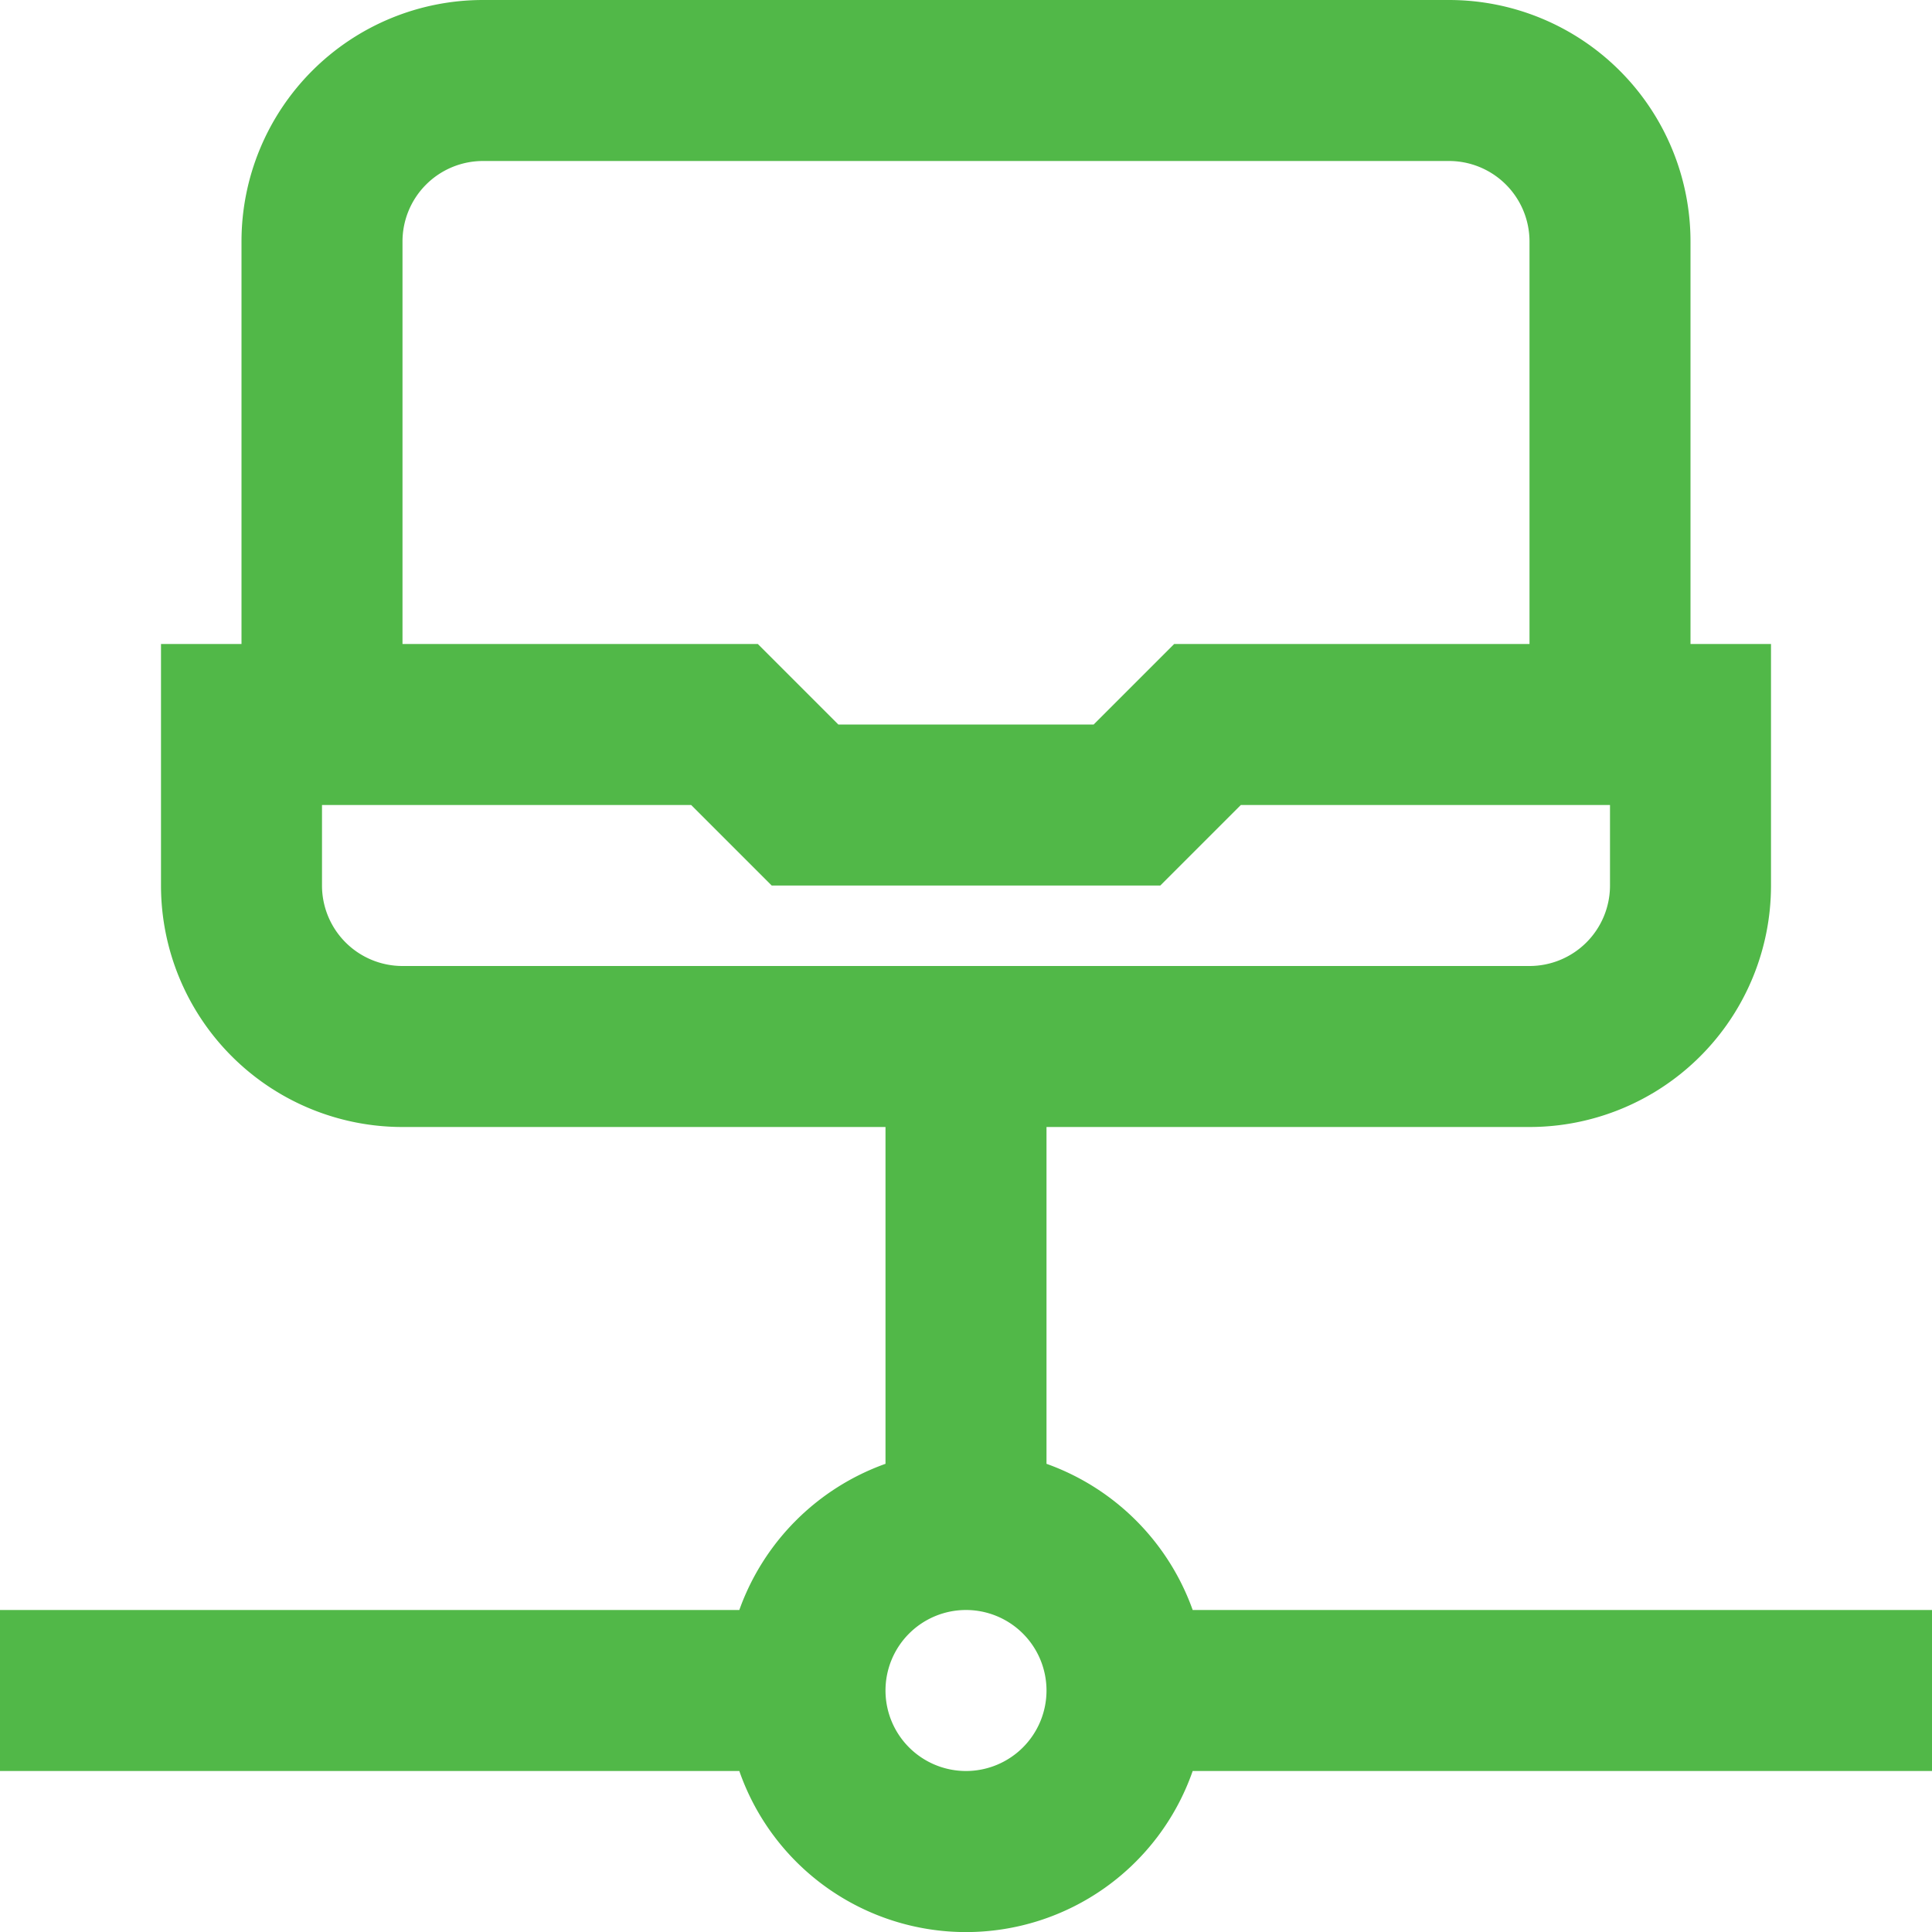 <svg id="Layer_1" data-name="Layer 1" xmlns="http://www.w3.org/2000/svg" viewBox="0 0 24 24"><defs><style>.cls-1{fill:#51B848;}</style></defs><path class="cls-1" d="M24,20H14.816A3,3,0,0,0,13,18.184V14h6a3,3,0,0,0,3-3V8H21V3a3,3,0,0,0-3-3H6A3,3,0,0,0,3,3V8H2v3a3,3,0,0,0,3,3h6v4.184A3,3,0,0,0,9.184,20H0v2H9.184a2.982,2.982,0,0,0,5.632,0H24ZM5,3A1,1,0,0,1,6,2H18a1,1,0,0,1,1,1V8H14.586l-1,1H10.414l-1-1H5ZM4,11V10H8.586l1,1h4.828l1-1H20v1a1,1,0,0,1-1,1H5A1,1,0,0,1,4,11Zm8,11a1,1,0,1,1,1-1A1,1,0,0,1,12,22Z"/></svg>